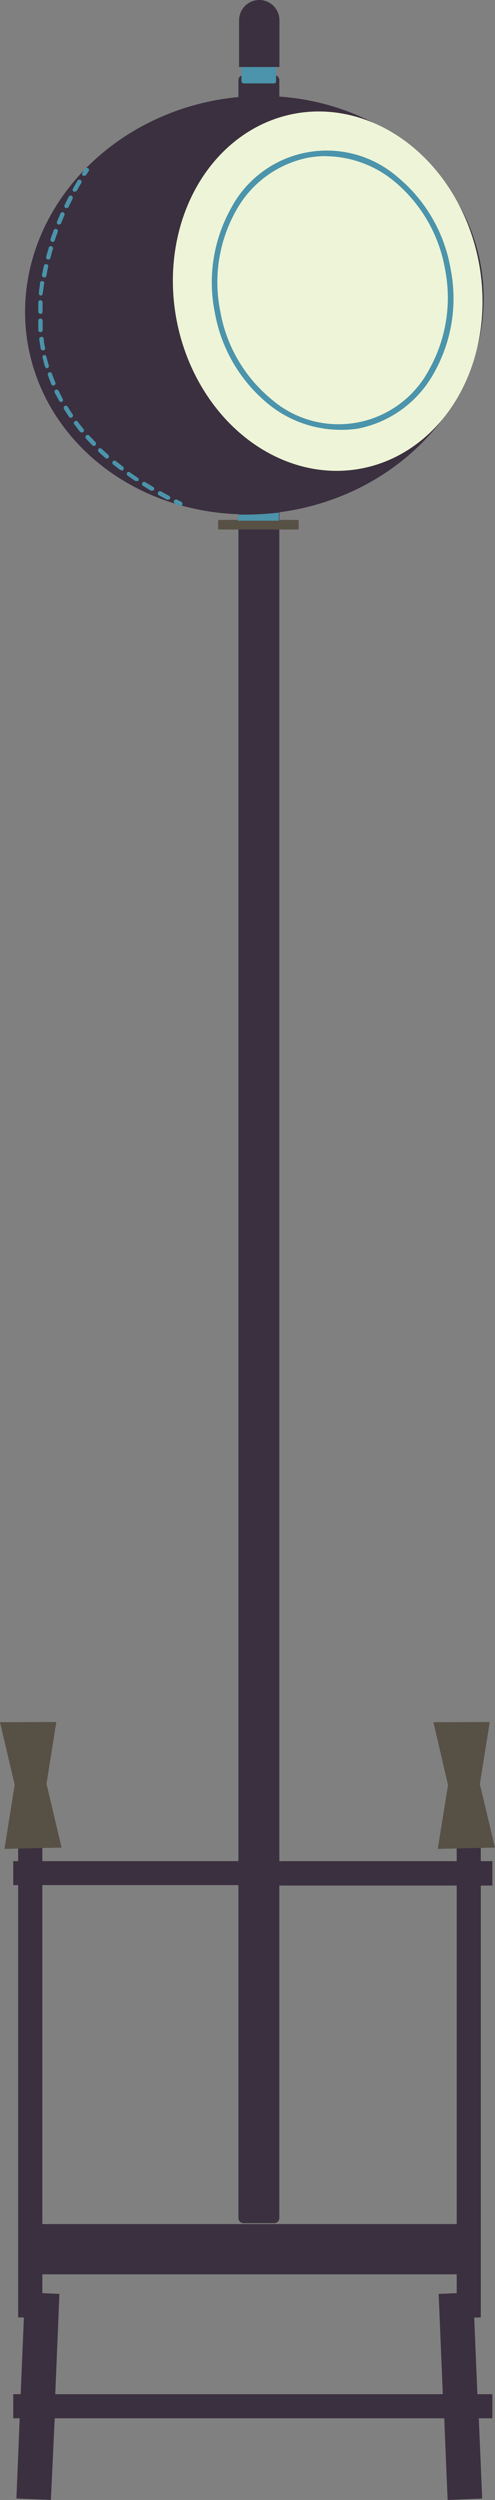 <svg xmlns="http://www.w3.org/2000/svg" viewBox="0 0 45.24 228.35"><rect x="0" y="0" width="45.24" height="228.35" fill="#808080" stroke="none"/><defs><style>.cls-1{fill:#3b303f;}.cls-2{fill:#4b94ab;}.cls-3{fill:#eef4d7;}.cls-4{fill:#575045;}</style></defs><title>鼗鼓</title><g id="图层_2" data-name="图层 2"><g id="图层_1-2" data-name="图层 1"><path class="cls-1" d="M43.94,211.68V172.23H45V170H43.94v-1.29h-2.2V170H25.53V7.33a.47.47,0,0,0-.47-.47h-2.8a.47.47,0,0,0-.47.47V170H1.21v2.19H21.79v30.41a.48.48,0,0,0,.47.47h2.8a.48.48,0,0,0,.47-.47V172.23H41.74v30.92H2.3v4.59H41.74v1.72l-1.65.07.38,9.16H5.05l.38-9.16-3.15-.14-.39,9.3H1.21v2.2H1.8l-.3,7.33,3.15.13L5,220.89h35.6l.31,7.46,3.16-.13-.31-7.33H45v-2.2H43.63l-.29-7Z"/><rect class="cls-2" x="22.07" y="5.96" width="3.16" height="1.66" rx="0.19"/><ellipse class="cls-1" cx="23.25" cy="27.88" rx="21.01" ry="19.05" transform="translate(-4.35 4.29) rotate(-9.66)"/><ellipse class="cls-3" cx="29.95" cy="26.6" rx="14.06" ry="16.49" transform="translate(-4.39 5.97) rotate(-10.62)"/><path class="cls-2" d="M31,39.26a10.48,10.48,0,0,1-6.57-2.43,13.93,13.93,0,0,1-4.8-8.3,13.9,13.9,0,0,1,1.47-9.48,9.89,9.89,0,0,1,15.26-2.86,13.94,13.94,0,0,1,4.81,8.3h0A13.87,13.87,0,0,1,39.7,34a10.17,10.17,0,0,1-6.93,5.14A9.6,9.6,0,0,1,31,39.26Zm-1.2-25a9.43,9.43,0,0,0-1.67.15,9.71,9.71,0,0,0-6.59,4.89,13.35,13.35,0,0,0-1.41,9.12,13.38,13.38,0,0,0,4.62,8,9.37,9.37,0,0,0,14.5-2.72,13.43,13.43,0,0,0,1.42-9.13h0a13.4,13.4,0,0,0-4.63-8A9.94,9.94,0,0,0,29.81,14.27Z"/><path class="cls-1" d="M23.7,0a1.85,1.85,0,0,0-1.85,1.85V6.12h3.69V1.85A1.85,1.85,0,0,0,23.7,0Z"/><rect class="cls-1" x="1.66" y="168.75" width="2.21" height="42.93"/><polyline class="cls-4" points="40.01 168.88 40.95 163.03 43.87 163.03 45.24 168.76"/><polyline class="cls-4" points="44.76 157.29 43.84 163.06 40.95 163.06 39.61 157.31"/><polyline class="cls-4" points="0.41 168.88 1.34 163.03 4.27 163.03 5.63 168.76"/><polyline class="cls-4" points="5.15 157.29 4.23 163.06 1.35 163.06 0 157.31"/><path class="cls-2" d="M7.7,16.05a.2.2,0,0,1-.11,0,.21.21,0,0,1-.06-.28c.15-.23.24-.35.24-.35a.2.2,0,0,1,.33.23,2.82,2.82,0,0,0-.23.34A.21.21,0,0,1,7.7,16.05Z"/><path class="cls-2" d="M15.36,45.64a.19.19,0,0,1-.1,0c-.25-.13-.5-.26-.74-.4a.2.2,0,0,1,.2-.35l.73.4a.19.19,0,0,1,.08.27A.18.18,0,0,1,15.36,45.64Zm-1.47-.82a.19.19,0,0,1-.1,0l-.72-.44a.2.2,0,0,1-.06-.27.19.19,0,0,1,.27-.07l.72.44a.2.2,0,0,1,.07.27A.22.22,0,0,1,13.89,44.82Zm-1.42-.89a.3.3,0,0,1-.11,0l-.69-.48a.2.2,0,0,1-.05-.28.19.19,0,0,1,.28,0l.69.47a.2.2,0,0,1,.05.28A.22.22,0,0,1,12.47,43.93Zm-1.36-1a.17.17,0,0,1-.12,0l-.67-.52a.21.21,0,0,1,0-.28.21.21,0,0,1,.29,0l.65.51a.21.21,0,0,1,0,.28A.18.18,0,0,1,11.11,43Zm-1.3-1.06a.17.17,0,0,1-.13,0c-.22-.18-.43-.37-.63-.56A.22.22,0,0,1,9,41a.21.21,0,0,1,.29,0l.61.55a.22.22,0,0,1,0,.29A.2.2,0,0,1,9.81,41.89ZM8.59,40.74a.2.2,0,0,1-.14-.06c-.2-.2-.4-.41-.58-.61a.21.21,0,0,1,0-.29.2.2,0,0,1,.28,0l.57.6a.21.21,0,0,1,0,.29A.24.24,0,0,1,8.59,40.74ZM7.47,39.5a.24.24,0,0,1-.16-.07c-.18-.22-.35-.45-.52-.67a.2.2,0,0,1,.32-.24c.16.22.33.44.51.65a.2.2,0,0,1,0,.28A.24.24,0,0,1,7.47,39.5Zm-1-1.34a.19.19,0,0,1-.16-.09c-.16-.23-.32-.47-.46-.71a.21.21,0,0,1,.06-.28.22.22,0,0,1,.28.07c.14.23.29.47.45.7a.19.19,0,0,1-.06.27A.15.15,0,0,1,6.46,38.16Zm-.87-1.43a.22.22,0,0,1-.18-.1L5,35.87a.2.2,0,0,1,.09-.27.21.21,0,0,1,.27.1c.12.24.24.49.37.73a.2.2,0,0,1-.08.28Zm-.72-1.51a.21.21,0,0,1-.19-.13c-.11-.26-.21-.52-.3-.79a.2.2,0,1,1,.37-.13c.09.25.19.51.3.77a.2.2,0,0,1-.11.26Zm-.56-1.58a.21.21,0,0,1-.2-.15C4,33.22,4,33,3.89,32.67A.22.22,0,0,1,4,32.43a.2.2,0,0,1,.24.15c.07.27.14.53.22.8a.2.2,0,0,1-.14.25ZM3.92,32a.2.2,0,0,1-.2-.17c-.05-.28-.1-.56-.13-.83a.2.2,0,0,1,.17-.23A.2.2,0,0,1,4,31c0,.28.08.55.13.82A.2.2,0,0,1,4,32Zm-.23-1.66a.19.19,0,0,1-.19-.19c0-.28,0-.56,0-.84a.19.19,0,0,1,.19-.21.2.2,0,0,1,.21.19c0,.28,0,.55,0,.83a.2.2,0,0,1-.18.22Zm0-1.68h0a.19.19,0,0,1-.19-.2c0-.29,0-.57,0-.85a.19.19,0,0,1,.2-.19h0a.21.21,0,0,1,.19.21c0,.28,0,.56,0,.83A.2.2,0,0,1,3.64,28.67ZM3.73,27h0a.18.18,0,0,1-.17-.21c0-.29.06-.57.1-.85A.2.2,0,1,1,4,26c0,.27-.07.55-.1.83A.2.2,0,0,1,3.73,27ZM4,25.34h0a.2.2,0,0,1-.16-.23c.06-.28.11-.56.17-.83a.2.2,0,0,1,.24-.15.19.19,0,0,1,.15.24c-.06.26-.11.54-.16.81A.2.2,0,0,1,4,25.34Zm.36-1.64h0a.2.2,0,0,1-.14-.24c.07-.28.15-.55.23-.82a.2.2,0,1,1,.38.12c-.08.26-.15.53-.22.8A.21.21,0,0,1,4.33,23.7Zm.48-1.61H4.75a.2.2,0,0,1-.13-.25c.09-.28.19-.54.28-.8a.21.21,0,0,1,.26-.12.2.2,0,0,1,.12.26c-.1.25-.19.51-.28.78A.19.19,0,0,1,4.81,22.09Zm.58-1.58H5.32a.2.2,0,0,1-.11-.26q.17-.4.33-.78a.2.2,0,0,1,.36.16l-.32.77A.2.2,0,0,1,5.39,20.51ZM6.07,19,6,19a.2.2,0,0,1-.1-.26c.13-.27.25-.52.38-.76a.2.2,0,0,1,.27-.09.21.21,0,0,1,.08.27l-.37.75A.19.19,0,0,1,6.07,19Zm.77-1.49a.19.19,0,0,1-.1,0,.21.21,0,0,1-.08-.27l.42-.73a.2.2,0,0,1,.28-.07.2.2,0,0,1,.07.27c-.13.21-.27.46-.42.73A.19.19,0,0,1,6.84,17.49Z"/><path class="cls-2" d="M16.51,46.22l-.09,0L16,46a.2.2,0,0,1,.18-.36l.38.19a.21.21,0,0,1,.1.26A.2.2,0,0,1,16.51,46.22Z"/><rect class="cls-4" x="19.93" y="47.49" width="7.37" height="0.88" rx="0.11"/><path class="cls-2" d="M21.8,47a27.32,27.32,0,0,0,3.69-.18l0,.74-3.75,0Z"/></g></g></svg>